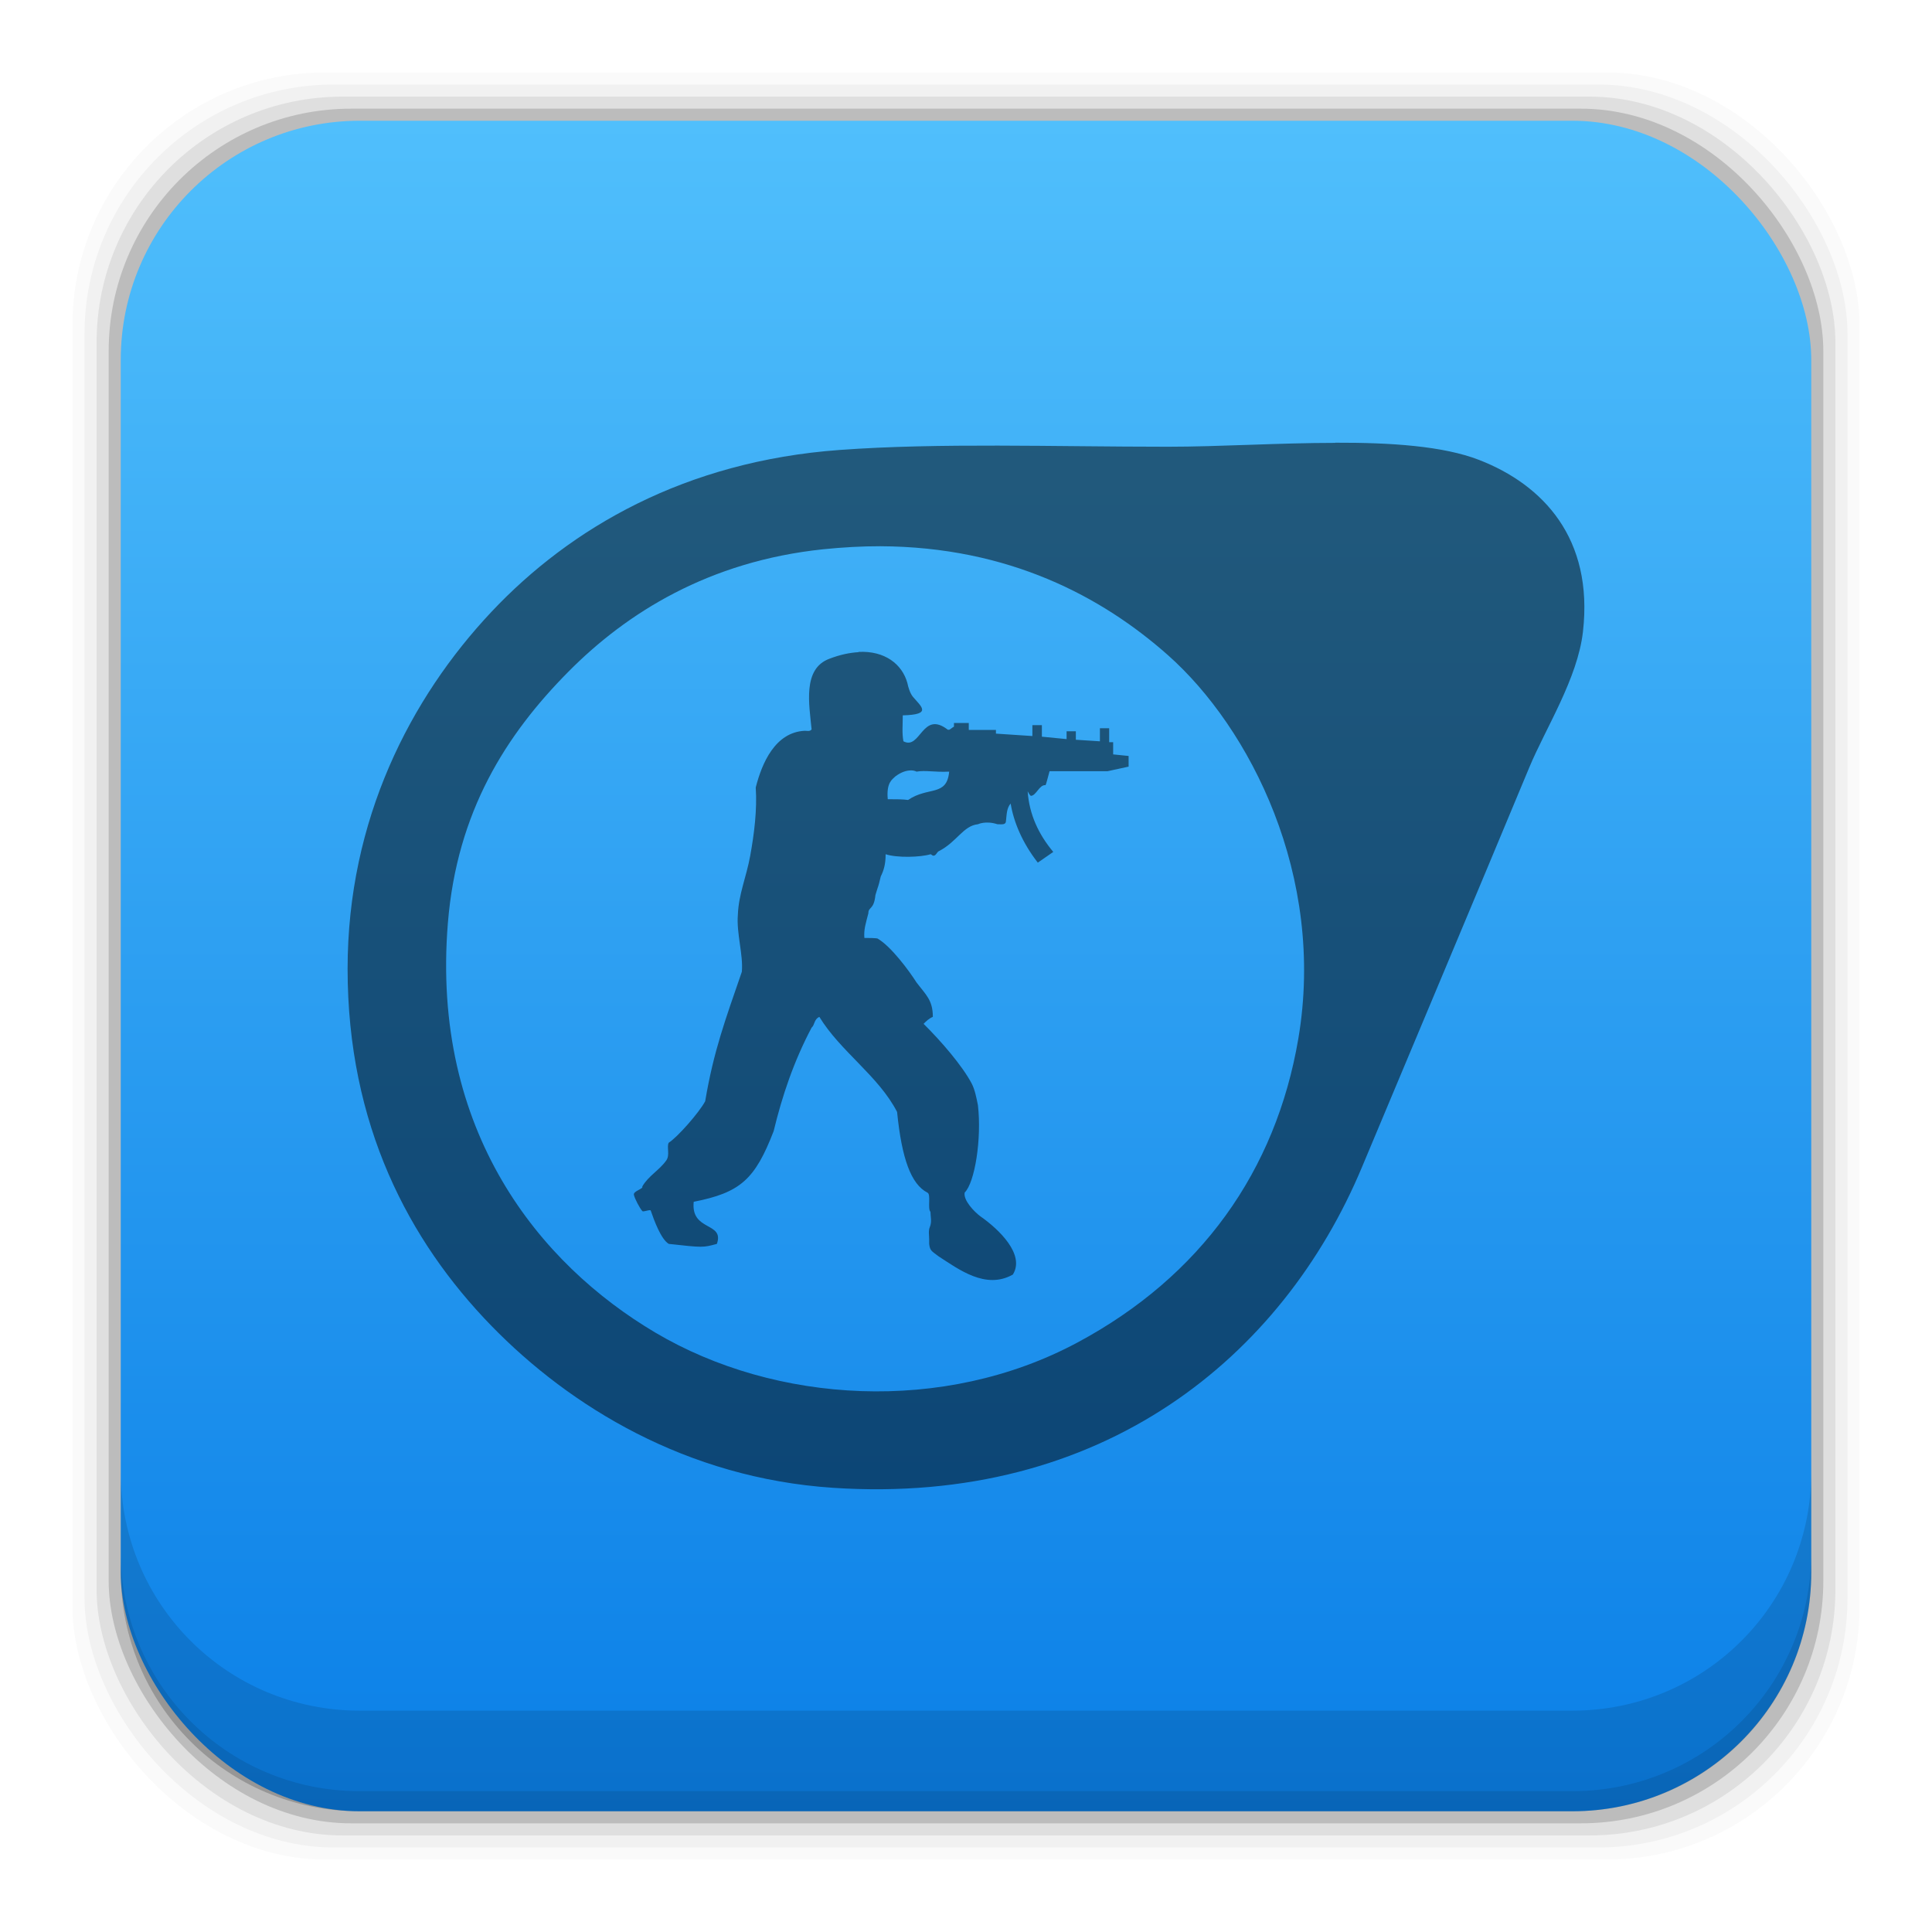 <?xml version="1.0" encoding="UTF-8" standalone="no"?>
<!-- Created with Inkscape (http://www.inkscape.org/) -->

<svg
   xmlns:dc="http://purl.org/dc/elements/1.1/"
   xmlns:cc="http://creativecommons.org/ns#"
   xmlns:rdf="http://www.w3.org/1999/02/22-rdf-syntax-ns#"
   xmlns:svg="http://www.w3.org/2000/svg"
   xmlns="http://www.w3.org/2000/svg"
   xmlns:xlink="http://www.w3.org/1999/xlink"
   xmlns:sodipodi="http://sodipodi.sourceforge.net/DTD/sodipodi-0.dtd"
   xmlns:inkscape="http://www.inkscape.org/namespaces/inkscape"
   width="48"
   height="48"
   id="svg2"
   version="1.1"
   inkscape:version="0.48+devel r12923"
   sodipodi:docname="cs-soruce.svg"
   inkscape:export-filename="/home/uri/workspace/NitruxforAndroid/res/drawable-xhdpi/movie_studio.png"
   inkscape:export-xdpi="180"
   inkscape:export-ydpi="180">
  <defs
     id="defs4">
    <linearGradient
       inkscape:collect="always"
       id="linearGradient4678">
      <stop
         style="stop-color:#0a7fe7;stop-opacity:1"
         offset="0"
         id="stop4680" />
      <stop
         style="stop-color:#50bffc;stop-opacity:1"
         offset="1"
         id="stop4682" />
    </linearGradient>
    <linearGradient
       gradientUnits="userSpaceOnUse"
       y2="1007.375"
       x2="29.11"
       y1="1049.385"
       x1="29.11"
       id="linearGradient4101"
       xlink:href="#linearGradient4678"
       inkscape:collect="always"
       gradientTransform="translate(-9.1748046e-7,4.5380859e-5)" />
  </defs>
  <sodipodi:namedview
     id="base"
     pagecolor="#ffffff"
     bordercolor="#666666"
     borderopacity="1.0"
     inkscape:pageopacity="0.0"
     inkscape:pageshadow="2"
     inkscape:zoom="5.6695415"
     inkscape:cx="33.103566"
     inkscape:cy="15.457857"
     inkscape:document-units="px"
     inkscape:current-layer="layer1"
     showgrid="false"
     inkscape:window-width="1366"
     inkscape:window-height="669"
     inkscape:window-x="0"
     inkscape:window-y="26"
     inkscape:window-maximized="1"
     showguides="false">
    <inkscape:grid
       type="xygrid"
       id="grid3818" />
  </sodipodi:namedview>
  <g
     inkscape:label="Capa 1"
     inkscape:groupmode="layer"
     id="layer1"
     transform="translate(0,-1004.362)">
    <path
       style="fill:#000000"
       d=""
       id="path906"
       inkscape:connector-curvature="0" />
    <rect
       style="fill:#000000;fill-opacity:0.02;stroke:none"
       id="rect5263-0"
       width="44.4"
       height="44.4"
       x="1.8"
       y="1006.162"
       ry="6.279" />
    <rect
       ry="6.194"
       y="1006.462"
       x="2.1"
       height="43.8"
       width="43.8"
       id="rect5261-1"
       style="fill:#000000;fill-opacity:0.039;stroke:none" />
    <rect
       style="fill:#000000;fill-opacity:0.078;stroke:none"
       id="rect5259-9"
       width="43.2"
       height="43.2"
       x="2.4"
       y="1006.763"
       ry="6.109" />
    <rect
       ry="6.024"
       y="1007.062"
       x="2.7"
       height="42.6"
       width="42.6"
       id="rect5257-6"
       style="fill:#000000;fill-opacity:0.157;stroke:none" />
    <rect
       style="fill:url(#linearGradient4101);fill-opacity:1;stroke:none"
       id="rect5237-3"
       width="42"
       height="42"
       x="3"
       y="1007.362"
       ry="5.939" />
    <path
       inkscape:connector-curvature="0"
       style="fill:#000000;fill-opacity:0.118;stroke:none"
       d="m 3,1040.925 0,2.5 c 0,3.29 2.647,5.938 5.938,5.938 l 30.125,0 c 3.29,0 5.938,-2.647 5.938,-5.938 l 0,-2.5 c 0,3.29 -2.647,5.938 -5.938,5.938 l -30.125,0 c -3.29,0 -5.938,-2.647 -5.938,-5.938 z"
       id="rect5265-8" />
    <path
       inkscape:connector-curvature="0"
       style="fill:#000000;fill-opacity:0.098;stroke:none"
       d="m 3,1042.925 0,0.5 c 0,3.29 2.647,5.938 5.938,5.938 l 30.125,0 c 3.29,0 5.938,-2.647 5.938,-5.938 l 0,-0.5 c 0,3.29 -2.647,5.938 -5.938,5.938 l -30.125,0 c -3.29,0 -5.938,-2.647 -5.938,-5.938 z"
       id="path5252-0" />
    <path
       id="path3967-8-2"
       d="m 33.172,1015.365 c -1.39,0 -2.876,0.096 -4.159,0.096 -2.862,0 -5.669,-0.101 -8.153,0.08 -3.837,0.28 -6.685,1.935 -8.652,4.024 -2.009,2.136 -3.572,5.159 -3.572,8.868 0,3.867 1.517,6.756 3.572,8.868 1.955,2.009 4.851,3.784 8.488,4.025 6.708,0.444 11.172,-3.261 13.14,-7.963 1.278,-3.053 2.823,-6.723 4.159,-9.935 0.404,-0.971 1.2,-2.206 1.333,-3.37 0.265,-2.318 -0.99,-3.651 -2.579,-4.269 -0.892,-0.346 -2.187,-0.432 -3.577,-0.428 z m -11.302,2.568 c 3.203,0.013 5.518,1.263 7.144,2.703 2.04,1.807 3.927,5.491 3.243,9.529 -0.559,3.296 -2.431,5.913 -5.487,7.551 -3.325,1.783 -7.505,1.519 -10.485,-0.244 -2.876,-1.701 -5.582,-4.998 -5.157,-10.184 0.226,-2.757 1.44,-4.671 2.996,-6.24 1.449,-1.462 3.486,-2.74 6.321,-3.039 0.495,-0.05 0.969,-0.077 1.427,-0.076 z m -0.543,2.632 c -0.216,0.013 -0.458,0.062 -0.719,0.163 -0.677,0.248 -0.502,1.146 -0.444,1.755 -0.038,0.058 -0.113,0.035 -0.17,0.035 -0.734,0.036 -1.063,0.799 -1.218,1.409 0.038,0.553 -0.04,1.163 -0.137,1.696 -0.097,0.534 -0.288,0.953 -0.307,1.468 -0.038,0.458 0.137,0.994 0.099,1.414 -0.406,1.182 -0.699,1.96 -0.911,3.218 -0.154,0.286 -0.692,0.896 -0.905,1.029 -0.057,0.094 0.035,0.306 -0.06,0.439 -0.174,0.247 -0.444,0.383 -0.598,0.65 0.038,0.058 -0.229,0.11 -0.208,0.206 0.019,0.094 0.151,0.344 0.208,0.401 0.019,0.04 0.214,-0.058 0.214,0 0.078,0.229 0.252,0.704 0.444,0.818 0.85,0.094 0.849,0.094 1.196,0 0.193,-0.553 -0.652,-0.302 -0.576,-1.046 1.159,-0.228 1.523,-0.555 1.986,-1.755 0.212,-0.877 0.5,-1.734 0.944,-2.573 0.076,-0.058 0.057,-0.208 0.192,-0.266 0.521,0.857 1.469,1.466 1.931,2.362 0.116,1.162 0.347,1.794 0.752,2.004 0.097,0.035 -0.001,0.401 0.077,0.477 0,0.115 0.041,0.246 -0.016,0.379 -0.04,0.095 -0.016,0.208 -0.016,0.303 l 0,0.113 c 0.019,0.172 0.057,0.176 0.23,0.309 0.502,0.324 1.174,0.837 1.849,0.455 0.309,-0.496 -0.343,-1.123 -0.807,-1.447 -0.154,-0.114 -0.428,-0.4 -0.39,-0.59 0.252,-0.248 0.426,-1.334 0.329,-2.172 -0.038,-0.19 -0.076,-0.384 -0.154,-0.536 -0.231,-0.438 -0.752,-1.046 -1.196,-1.484 0.057,-0.058 0.135,-0.135 0.23,-0.173 0,-0.419 -0.175,-0.551 -0.406,-0.856 -0.194,-0.305 -0.636,-0.898 -0.966,-1.089 0,0 -0.001,-0.016 -0.329,-0.016 -0.019,-0.21 0.041,-0.384 0.099,-0.612 0,-0.171 0.137,-0.074 0.176,-0.455 0.097,-0.324 0.054,-0.137 0.132,-0.461 0.076,-0.152 0.121,-0.305 0.121,-0.552 0.288,0.095 0.868,0.076 1.119,0 l 0.055,0.035 c 0.078,0.018 0.096,-0.094 0.154,-0.114 0.444,-0.229 0.599,-0.628 0.966,-0.666 0,0 0.195,-0.095 0.483,0 0.116,0 0.214,0.024 0.214,-0.092 0.019,-0.171 0.018,-0.308 0.115,-0.422 0.076,0.457 0.288,0.972 0.675,1.468 l 0.384,-0.266 c -0.366,-0.438 -0.597,-0.934 -0.636,-1.506 0.019,0.035 0.039,0.076 0.077,0.113 0.135,0 0.213,-0.284 0.368,-0.266 0.019,-0.035 0.061,-0.213 0.099,-0.347 l 1.443,0 0.521,-0.113 0,-0.265 -0.384,-0.039 0,-0.303 -0.099,0 0,-0.347 -0.23,0 0,0.325 -0.598,-0.039 0,-0.211 -0.23,0 0,0.195 -0.614,-0.06 0,-0.287 -0.236,0 0,0.271 -0.905,-0.06 0,-0.092 -0.675,0 0,-0.173 -0.368,0 0,0.092 c -0.04,0.018 -0.077,0.058 -0.115,0.076 l -0.038,0 c -0.638,-0.495 -0.678,0.516 -1.103,0.287 -0.038,-0.209 -0.016,-0.397 -0.016,-0.644 0.734,-0.018 0.464,-0.213 0.252,-0.461 -0.076,-0.095 -0.118,-0.246 -0.137,-0.341 -0.13,-0.472 -0.564,-0.807 -1.213,-0.774 z m 1.3,2.936 c 0.092,10e-5 0.143,0.032 0.143,0.032 0.231,-0.04 0.444,0.018 0.812,0 -0.059,0.629 -0.519,0.361 -1.021,0.704 -0.135,-0.018 -0.293,-0.019 -0.505,-0.019 -0.038,-0.419 0.116,-0.493 0.192,-0.569 0.154,-0.115 0.287,-0.146 0.379,-0.146 z"
       style="fill:#000000;fill-opacity:0.498"
       inkscape:connector-curvature="0" />
  </g>
</svg>
